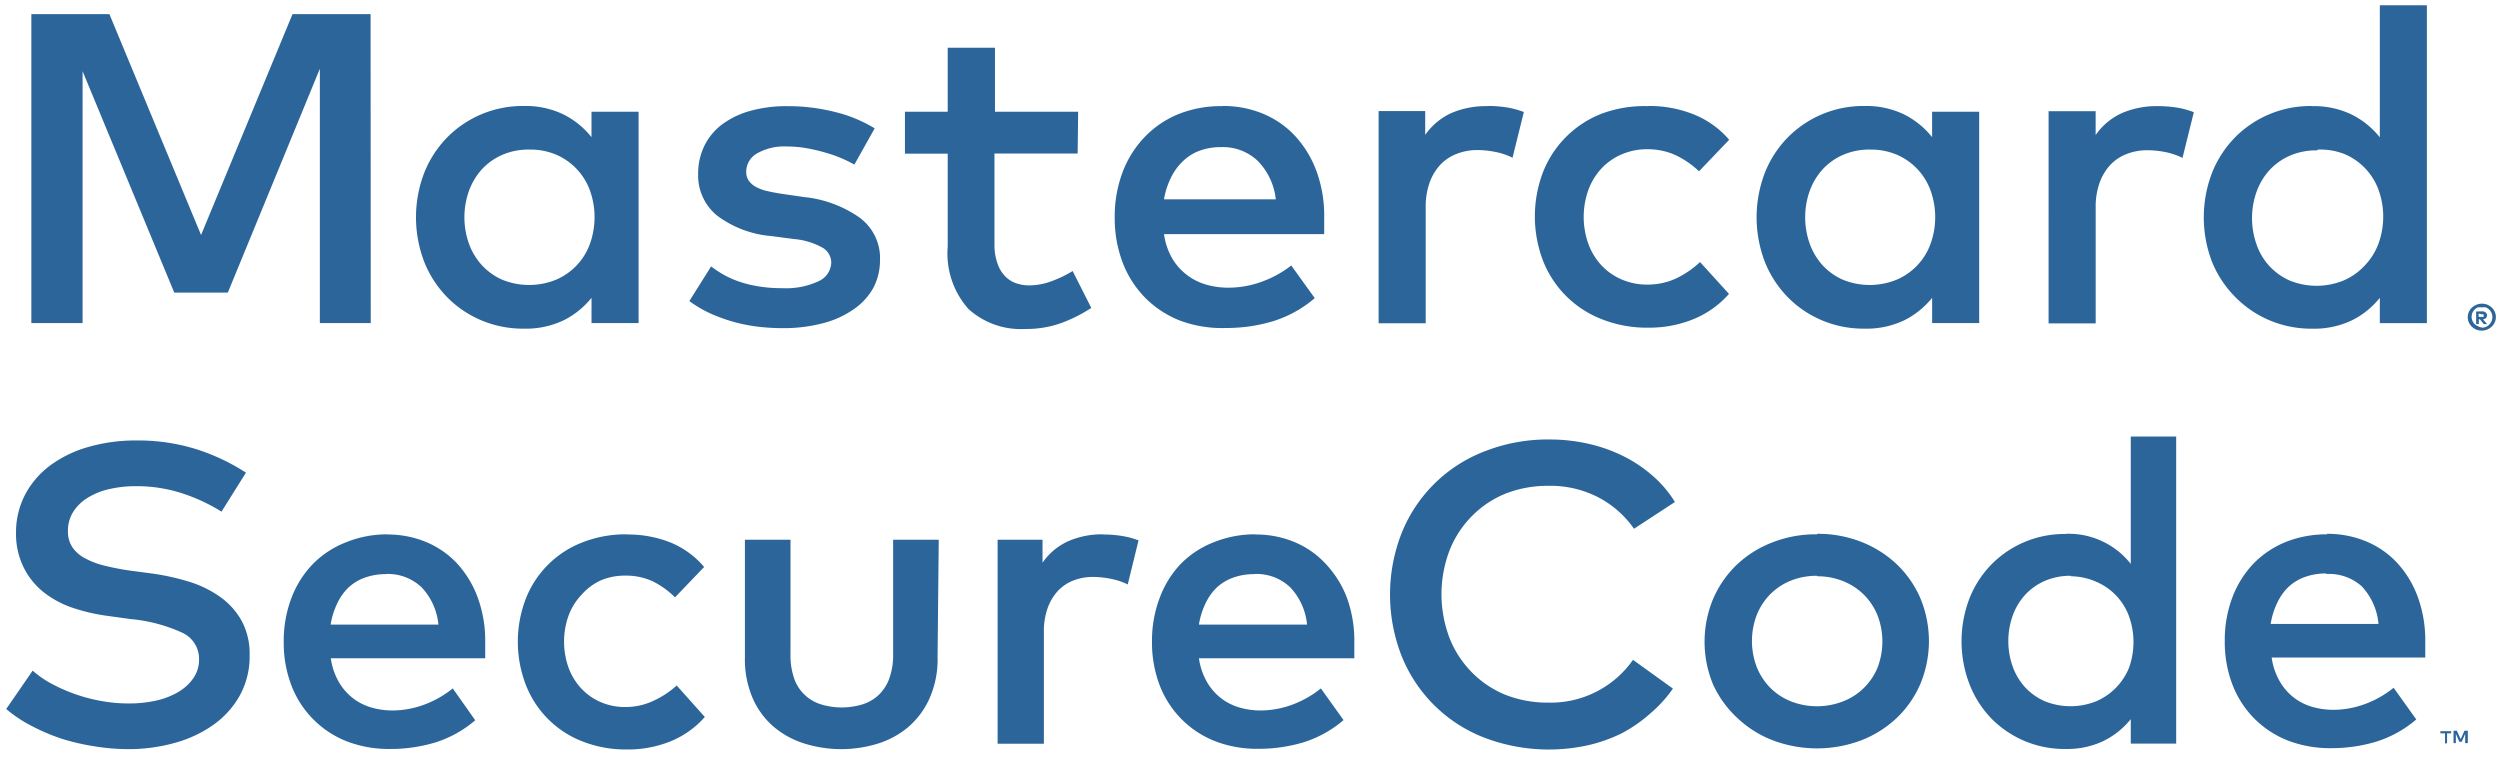 <svg xmlns="http://www.w3.org/2000/svg" width="85" height="26" viewBox="0 0 85 26">
    <g fill="#2B659A" fill-rule="nonzero">
        <path d="M7.531 17.396a6.1 6.1 0 0 0-1.386-.639 5.002 5.002 0 0 0-1.51-.227 3.969 3.969 0 0 0-.944.105c-.262.06-.51.163-.736.306a1.512 1.512 0 0 0-.475.477c-.114.19-.173.407-.17.627a.968.968 0 0 0 .147.555c.109.158.254.287.425.377.212.114.438.2.673.256.296.073.596.13.9.172l.712.094c.414.057.822.146 1.222.267.38.111.738.282 1.063.505.31.213.567.492.752.815.199.367.296.779.283 1.194.01.475-.105.946-.333 1.365-.22.395-.528.736-.9 1-.399.28-.845.488-1.318.615a5.856 5.856 0 0 1-1.59.211 7.105 7.105 0 0 1-1.085-.089 7.732 7.732 0 0 1-1.132-.255 6.8 6.8 0 0 1-1.018-.427 4.532 4.532 0 0 1-.9-.594l.9-1.305c.195.173.41.322.64.444.529.285 1.102.484 1.696.589.3.055.605.083.911.083.316.004.63-.028.939-.094.269-.058.527-.157.764-.294.204-.119.38-.28.514-.472.13-.189.197-.411.193-.639a.98.98 0 0 0-.566-.904 5.397 5.397 0 0 0-1.765-.466l-.803-.111a6.369 6.369 0 0 1-1.131-.261 3.285 3.285 0 0 1-.979-.51 2.475 2.475 0 0 1-.696-.828 2.552 2.552 0 0 1-.283-1.199 2.776 2.776 0 0 1 .323-1.348c.212-.392.512-.732.877-.994a4.05 4.05 0 0 1 1.295-.61 5.758 5.758 0 0 1 1.584-.211 6.644 6.644 0 0 1 2.042.294c.6.19 1.17.46 1.697.8l-.832 1.326zm5.629.777c.464-.005.925.086 1.352.266.4.17.76.424 1.052.744.3.336.533.726.684 1.149.17.476.255.977.249 1.482V22.38h-5.25c.038.282.13.555.272.804.122.214.286.403.481.555.187.144.4.25.628.317.235.068.479.101.724.1a3.135 3.135 0 0 0 1.063-.195c.355-.13.686-.318.979-.555l.764 1.083c-.4.344-.868.603-1.375.76a5.314 5.314 0 0 1-1.533.216 3.975 3.975 0 0 1-1.46-.26 3.32 3.32 0 0 1-1.13-.739 3.323 3.323 0 0 1-.747-1.148 4.049 4.049 0 0 1-.266-1.499 4.103 4.103 0 0 1 .26-1.482c.16-.428.406-.821.724-1.154a3.223 3.223 0 0 1 1.131-.744c.444-.18.918-.271 1.398-.272v.006zm-.029 1.348c-.25-.004-.5.037-.735.122a1.6 1.6 0 0 0-.566.35c-.16.161-.288.35-.379.555a2.54 2.54 0 0 0-.209.688h3.665a2.145 2.145 0 0 0-.565-1.26 1.658 1.658 0 0 0-1.216-.46l.005.005zm8.197-1.348a3.9 3.9 0 0 1 1.482.277c.439.183.827.467 1.131.827l-.99 1.032a2.963 2.963 0 0 0-.78-.555 2.185 2.185 0 0 0-.917-.183 2.088 2.088 0 0 0-.826.161c-.249.115-.47.28-.65.483-.193.202-.343.44-.441.7a2.639 2.639 0 0 0 0 1.803c.098.261.248.501.44.705.187.195.412.35.663.455.26.11.542.164.825.161.334 0 .662-.073.962-.216.286-.132.55-.306.78-.516l.957 1.07a3.12 3.12 0 0 1-1.166.828c-.468.188-.97.283-1.476.277a4.027 4.027 0 0 1-1.527-.277 3.36 3.36 0 0 1-1.923-1.937 4.078 4.078 0 0 1 0-2.897 3.36 3.36 0 0 1 1.906-1.92 4.027 4.027 0 0 1 1.544-.284l.006.006zm10.55 4.173c.012.489-.084.974-.284 1.421a2.78 2.78 0 0 1-.735.971 2.976 2.976 0 0 1-1.046.555 4.21 4.21 0 0 1-2.421 0 3.01 3.01 0 0 1-1.053-.555 2.702 2.702 0 0 1-.735-.97 3.33 3.33 0 0 1-.277-1.422V18.35h1.55v3.885a2.41 2.41 0 0 0 .13.85 1.398 1.398 0 0 0 .933.871c.443.13.915.13 1.358 0 .211-.06.405-.169.565-.316a1.48 1.48 0 0 0 .368-.556c.096-.272.142-.56.136-.849V18.35h1.55l-.04 3.996zm5.627-4.173c.215-.001.428.015.64.05.193.03.383.08.565.15l-.367 1.498a2.224 2.224 0 0 0-.566-.189 3.07 3.07 0 0 0-.605-.066 1.824 1.824 0 0 0-.68.122c-.202.079-.384.202-.53.36a1.69 1.69 0 0 0-.346.589c-.087.254-.129.52-.124.788v3.813h-1.573V18.35h1.527v.783c.218-.319.522-.573.877-.733.37-.16.772-.239 1.177-.233l.005.006zm5.176 0c.465-.005.925.086 1.352.266.401.17.76.424 1.052.744.311.334.554.724.713 1.149.17.476.255.977.249 1.482V22.38h-5.283c.037.282.13.555.271.804.122.214.286.403.481.555.187.144.4.25.628.317.235.068.479.101.724.1a3.135 3.135 0 0 0 1.063-.195c.355-.13.686-.318.979-.555l.77 1.077c-.4.344-.868.603-1.375.76a5.314 5.314 0 0 1-1.533.217 3.975 3.975 0 0 1-1.46-.26 3.32 3.32 0 0 1-1.131-.74 3.323 3.323 0 0 1-.747-1.148 4.049 4.049 0 0 1-.266-1.498 4.103 4.103 0 0 1 .26-1.482 3.38 3.38 0 0 1 .713-1.155 3.223 3.223 0 0 1 1.132-.743 3.739 3.739 0 0 1 1.403-.267l.005.006zm-.028 1.348c-.25-.004-.5.037-.735.122a1.6 1.6 0 0 0-.566.35c-.16.161-.288.35-.38.555-.101.219-.172.45-.208.688h3.676a2.145 2.145 0 0 0-.565-1.26 1.658 1.658 0 0 0-1.228-.46l.006.005zm10.018-4.578c.447-.002.893.046 1.329.144.414.092.815.234 1.194.422.362.18.698.405 1 .671.296.257.55.557.753.888l-1.391.91a3.373 3.373 0 0 0-1.217-1.07 3.528 3.528 0 0 0-1.697-.39c-.5-.004-.995.086-1.459.267-.425.174-.81.43-1.131.755-.332.334-.592.73-.764 1.165-.37.967-.37 2.031 0 2.998.172.434.432.83.764 1.165.32.324.706.581 1.131.755.464.18.96.271 1.46.266a3.414 3.414 0 0 0 2.879-1.454l1.357.977c-.22.317-.483.605-.78.855-.292.26-.615.483-.962.666a5.23 5.23 0 0 1-1.165.41 6.173 6.173 0 0 1-3.485-.255 4.943 4.943 0 0 1-2.828-2.775 5.73 5.73 0 0 1 0-4.196 4.943 4.943 0 0 1 2.828-2.775 5.873 5.873 0 0 1 2.184-.4zm9.107 3.207a4.027 4.027 0 0 1 1.516.278c.448.176.858.436 1.205.766.341.329.612.721.797 1.154a3.79 3.79 0 0 1 0 2.897A3.516 3.516 0 0 1 64.5 24.4c-.347.33-.757.59-1.205.766a4.26 4.26 0 0 1-3.032 0 3.662 3.662 0 0 1-1.205-.766 3.542 3.542 0 0 1-.815-1.132 3.79 3.79 0 0 1 0-2.897c.184-.433.453-.825.792-1.155a3.662 3.662 0 0 1 1.205-.766 4.027 4.027 0 0 1 1.544-.283l-.005-.017zm0 1.427c-.3-.003-.598.051-.877.16a2.074 2.074 0 0 0-.701.456c-.2.2-.358.438-.464.7a2.48 2.48 0 0 0 0 1.803c.106.26.264.498.464.7.2.196.438.351.701.454.564.217 1.19.217 1.754 0a2.08 2.08 0 0 0 1.176-1.137 2.48 2.48 0 0 0 0-1.804 2.095 2.095 0 0 0-.47-.7 2.12 2.12 0 0 0-.706-.455 2.335 2.335 0 0 0-.872-.16l-.005-.017zm8.445-1.427a2.696 2.696 0 0 1 2.223 1.022v-4.33h1.544v10.44h-1.544v-.832c-.247.309-.56.56-.916.738a2.874 2.874 0 0 1-1.307.277 3.478 3.478 0 0 1-2.506-1.026 3.483 3.483 0 0 1-.752-1.171 4.073 4.073 0 0 1 0-2.93c.17-.43.426-.823.752-1.155a3.478 3.478 0 0 1 2.506-1.027v-.006zm.187 1.427a2.168 2.168 0 0 0-.894.177 2.001 2.001 0 0 0-.668.478 2.106 2.106 0 0 0-.418.705 2.584 2.584 0 0 0 0 1.72c.091.26.234.499.418.705.187.203.414.365.668.477.565.23 1.2.23 1.765 0a2.099 2.099 0 0 0 1.103-1.127 2.59 2.59 0 0 0 0-1.764 2.025 2.025 0 0 0-1.109-1.166 2.173 2.173 0 0 0-.865-.189v-.016zm8.71-1.427c.465-.004.926.087 1.353.267.401.17.76.424 1.052.744.301.336.533.726.684 1.148.17.476.255.978.25 1.482V22.357h-5.222c.037.283.13.557.272.805.122.214.285.403.48.555.188.144.4.25.628.317.235.067.48.1.724.1a3.135 3.135 0 0 0 1.064-.195c.355-.13.686-.318.978-.555l.77 1.077c-.4.344-.868.603-1.375.76a5.308 5.308 0 0 1-1.533.217 3.975 3.975 0 0 1-1.46-.261 3.32 3.32 0 0 1-1.13-.738 3.323 3.323 0 0 1-.747-1.15 4.049 4.049 0 0 1-.266-1.498 4.103 4.103 0 0 1 .26-1.482c.16-.428.406-.82.724-1.154a3.223 3.223 0 0 1 1.132-.744 3.745 3.745 0 0 1 1.363-.244v-.017zm4.08 7.116v-.333h.14v-.072h-.367v.072h.158v.35l.068-.017zm.706 0v-.422h-.113l-.13.288-.13-.288h-.113v.422h.079v-.317l.119.272h.079l.119-.272v.317h.09zm-4.813-5.767c-.251-.005-.5.037-.736.122a1.6 1.6 0 0 0-.565.35c-.16.16-.288.349-.38.555a2.55 2.55 0 0 0-.209.688h3.666a2.145 2.145 0 0 0-.566-1.276 1.66 1.66 0 0 0-1.21-.422v-.017zM12.605 10.985h-1.73V2.338l-3.129 7.61H5.925L2.808 2.421v8.563H1.066V.48h2.653l3.117 7.51 3.11-7.51H12.6l.005 10.506zm9.107 0h-1.6v-.86c-.256.32-.58.582-.95.766a2.978 2.978 0 0 1-1.353.283c-.98.01-1.92-.375-2.602-1.066a3.622 3.622 0 0 1-.78-1.198 4.226 4.226 0 0 1 0-3.042c.177-.446.442-.853.78-1.199a3.604 3.604 0 0 1 2.602-1.065c.468-.012.932.087 1.352.288.37.187.695.45.95.772v-.866h1.601v7.187zm-3.716-5.9a2.248 2.248 0 0 0-.928.184 2.075 2.075 0 0 0-.69.494 2.21 2.21 0 0 0-.435.732 2.682 2.682 0 0 0 0 1.787c.096.27.246.52.44.733.193.21.428.378.69.494.587.24 1.247.24 1.834 0a2.093 2.093 0 0 0 1.148-1.21 2.693 2.693 0 0 0 0-1.831 2.104 2.104 0 0 0-1.148-1.21 2.237 2.237 0 0 0-.911-.172zm11.053.511a4.451 4.451 0 0 0-.979-.405 5.81 5.81 0 0 0-.633-.15 3.82 3.82 0 0 0-.679-.06 1.867 1.867 0 0 0-1.024.238.713.713 0 0 0-.362.621.51.51 0 0 0 .096.317c.068.088.155.16.255.21.122.061.25.106.384.134.148.033.306.063.476.089l.758.11a4.006 4.006 0 0 1 1.872.689c.465.339.73.88.707 1.448.003.33-.074.656-.226.95a2.156 2.156 0 0 1-.65.715c-.317.223-.671.386-1.047.483-.461.121-.937.179-1.414.172-.189 0-.408-.01-.657-.033a5.577 5.577 0 0 1-1.657-.416 3.979 3.979 0 0 1-.831-.472l.74-1.177c.137.104.28.199.43.283.168.094.344.172.527.234.211.071.429.125.65.16.267.043.538.064.809.062a2.61 2.61 0 0 0 1.244-.24.716.716 0 0 0 .425-.637.592.592 0 0 0-.306-.505 2.438 2.438 0 0 0-.961-.289l-.764-.1a3.564 3.564 0 0 1-1.855-.7 1.756 1.756 0 0 1-.64-1.409 2.147 2.147 0 0 1 .215-.966c.14-.286.348-.535.606-.727a2.92 2.92 0 0 1 .95-.455 4.55 4.55 0 0 1 1.261-.16 6.445 6.445 0 0 1 1.63.2c.473.114.925.302 1.34.554l-.69 1.232zm7.591-.377h-2.828v3.13c0 .212.036.422.107.622.052.154.137.296.25.416a.946.946 0 0 0 .367.239c.147.052.302.078.458.077.261-.002.52-.05.764-.144.248-.091.487-.206.712-.344l.634 1.254a5.042 5.042 0 0 1-.996.505 3.51 3.51 0 0 1-1.25.211 2.65 2.65 0 0 1-1.934-.683 2.845 2.845 0 0 1-.702-2.12V5.224h-1.454V3.798h1.454V1.622h1.607v2.176h2.828l-.017 1.42zm4.921-1.615c.482-.006.96.086 1.403.272.417.176.79.44 1.092.771.313.35.555.754.712 1.193.176.494.262 1.015.255 1.538v.583h-5.447c.04.292.135.575.283.832a1.977 1.977 0 0 0 1.148.883c.244.07.498.106.752.105.386 0 .77-.067 1.132-.2.366-.13.708-.317 1.012-.555l.798 1.11c-.415.357-.9.625-1.426.788a5.515 5.515 0 0 1-1.59.228 4.115 4.115 0 0 1-1.544-.244 3.44 3.44 0 0 1-1.187-.766 3.45 3.45 0 0 1-.775-1.194 4.202 4.202 0 0 1-.278-1.554 4.267 4.267 0 0 1 .266-1.537c.166-.445.422-.853.753-1.199a3.333 3.333 0 0 1 1.13-.771 3.871 3.871 0 0 1 1.511-.278v-.005zm-.028 1.398c-.26-.004-.52.039-.764.128a1.655 1.655 0 0 0-.565.366c-.165.16-.299.349-.396.555-.113.23-.19.475-.232.727h3.801a2.202 2.202 0 0 0-.61-1.304 1.715 1.715 0 0 0-1.234-.472zm9.05-1.398c.222-.002.443.015.662.05.194.033.383.085.566.155l-.385 1.554a2.292 2.292 0 0 0-.565-.194 3.226 3.226 0 0 0-.628-.067 1.893 1.893 0 0 0-.702.128 1.49 1.49 0 0 0-.565.377 1.758 1.758 0 0 0-.362.61 2.4 2.4 0 0 0-.13.817v3.957h-1.601V3.776h1.584v.81c.224-.322.533-.58.893-.744a2.973 2.973 0 0 1 1.216-.233l.017-.005zm5.47 0a4.026 4.026 0 0 1 1.539.288c.465.187.877.483 1.2.86l-1.025 1.072a3.073 3.073 0 0 0-.809-.555 2.3 2.3 0 0 0-.95-.195 2.168 2.168 0 0 0-.854.167c-.261.108-.496.27-.69.472-.198.21-.352.458-.453.727a2.726 2.726 0 0 0 0 1.87c.101.27.255.516.453.727.194.203.429.363.69.472.27.113.56.17.854.167a2.3 2.3 0 0 0 .984-.211c.298-.143.57-.33.81-.555l.983 1.082c-.329.376-.744.67-1.21.86a3.992 3.992 0 0 1-1.533.289 4.17 4.17 0 0 1-1.584-.289 3.501 3.501 0 0 1-1.997-1.992 4.225 4.225 0 0 1 0-3.003 3.501 3.501 0 0 1 1.997-1.992 4.172 4.172 0 0 1 1.578-.256l.017-.005zm11.24 7.381h-1.6v-.86c-.257.32-.581.582-.951.766a2.978 2.978 0 0 1-1.352.283c-.98.01-1.92-.375-2.602-1.066a3.622 3.622 0 0 1-.78-1.198 4.226 4.226 0 0 1 0-3.042c.176-.446.442-.853.78-1.199a3.604 3.604 0 0 1 2.602-1.065c.468-.012.931.087 1.352.288.37.187.694.45.95.772v-.866h1.6v7.187zm-3.71-5.9a2.248 2.248 0 0 0-.928.184 2.075 2.075 0 0 0-.69.494 2.21 2.21 0 0 0-.436.732 2.682 2.682 0 0 0 0 1.787c.096.27.244.519.435.733.193.21.428.378.69.494.587.24 1.247.24 1.833 0a2.099 2.099 0 0 0 1.149-1.21 2.682 2.682 0 0 0 0-1.831 2.104 2.104 0 0 0-1.148-1.21 2.243 2.243 0 0 0-.9-.172h-.006zm9.78-1.476c.221-.001.442.016.661.05.194.033.383.085.566.156l-.385 1.554a2.292 2.292 0 0 0-.565-.195 3.238 3.238 0 0 0-.628-.066 1.887 1.887 0 0 0-.702.127 1.49 1.49 0 0 0-.565.378 1.758 1.758 0 0 0-.362.61 2.4 2.4 0 0 0-.13.816v3.957h-1.601V3.781h1.6v.81a2.19 2.19 0 0 1 .9-.749 2.979 2.979 0 0 1 1.216-.233h-.006zm5.249 0c.467-.012.931.087 1.352.289.37.186.694.45.95.771V.18h1.6v10.806h-1.6v-.86c-.256.32-.58.582-.95.766a2.978 2.978 0 0 1-1.352.283c-.98.01-1.92-.375-2.602-1.066a3.63 3.63 0 0 1-.798-1.198 4.226 4.226 0 0 1 0-3.042c.177-.446.443-.853.78-1.199a3.604 3.604 0 0 1 2.603-1.065l.017.005zm5.77 6.716a.477.477 0 0 1 .339.133.442.442 0 0 1 0 .644.493.493 0 0 1-.34.139.476.476 0 0 1-.44-.278.442.442 0 0 1 0-.355.46.46 0 0 1 .254-.244.489.489 0 0 1 .192-.04h-.006zm0 .816a.35.35 0 0 0 .254-.106.356.356 0 0 0 0-.505.362.362 0 0 0-.113-.077.357.357 0 0 0-.142 0 .375.375 0 0 0-.141 0 .35.35 0 0 0-.113.555c.032.032.07.059.113.077a.367.367 0 0 0 .147.05l-.006.006zm0-.555a.2.2 0 0 1 .13.039c.03.024.047.061.045.1a.115.115 0 0 1-.034.088.171.171 0 0 1-.102.045l.141.16h-.113l-.13-.16h-.04v.16h-.09v-.427l.192-.005zm-.108.077v.111h.107a.104.104 0 0 0 .057 0 .05.05 0 0 0 0-.044.044.044 0 0 0 0-.044.11.11 0 0 0-.057 0l-.107-.023zm-5.498-5.55a2.248 2.248 0 0 0-.928.183 2.075 2.075 0 0 0-.69.494 2.21 2.21 0 0 0-.436.733 2.682 2.682 0 0 0 0 1.787 2.069 2.069 0 0 0 1.126 1.227c.587.24 1.246.24 1.833 0 .263-.113.5-.277.696-.483.217-.22.385-.483.492-.772a2.688 2.688 0 0 0 0-1.831 2.104 2.104 0 0 0-1.148-1.21 2.244 2.244 0 0 0-.911-.155l-.034.027z"/>
    </g>
</svg>
